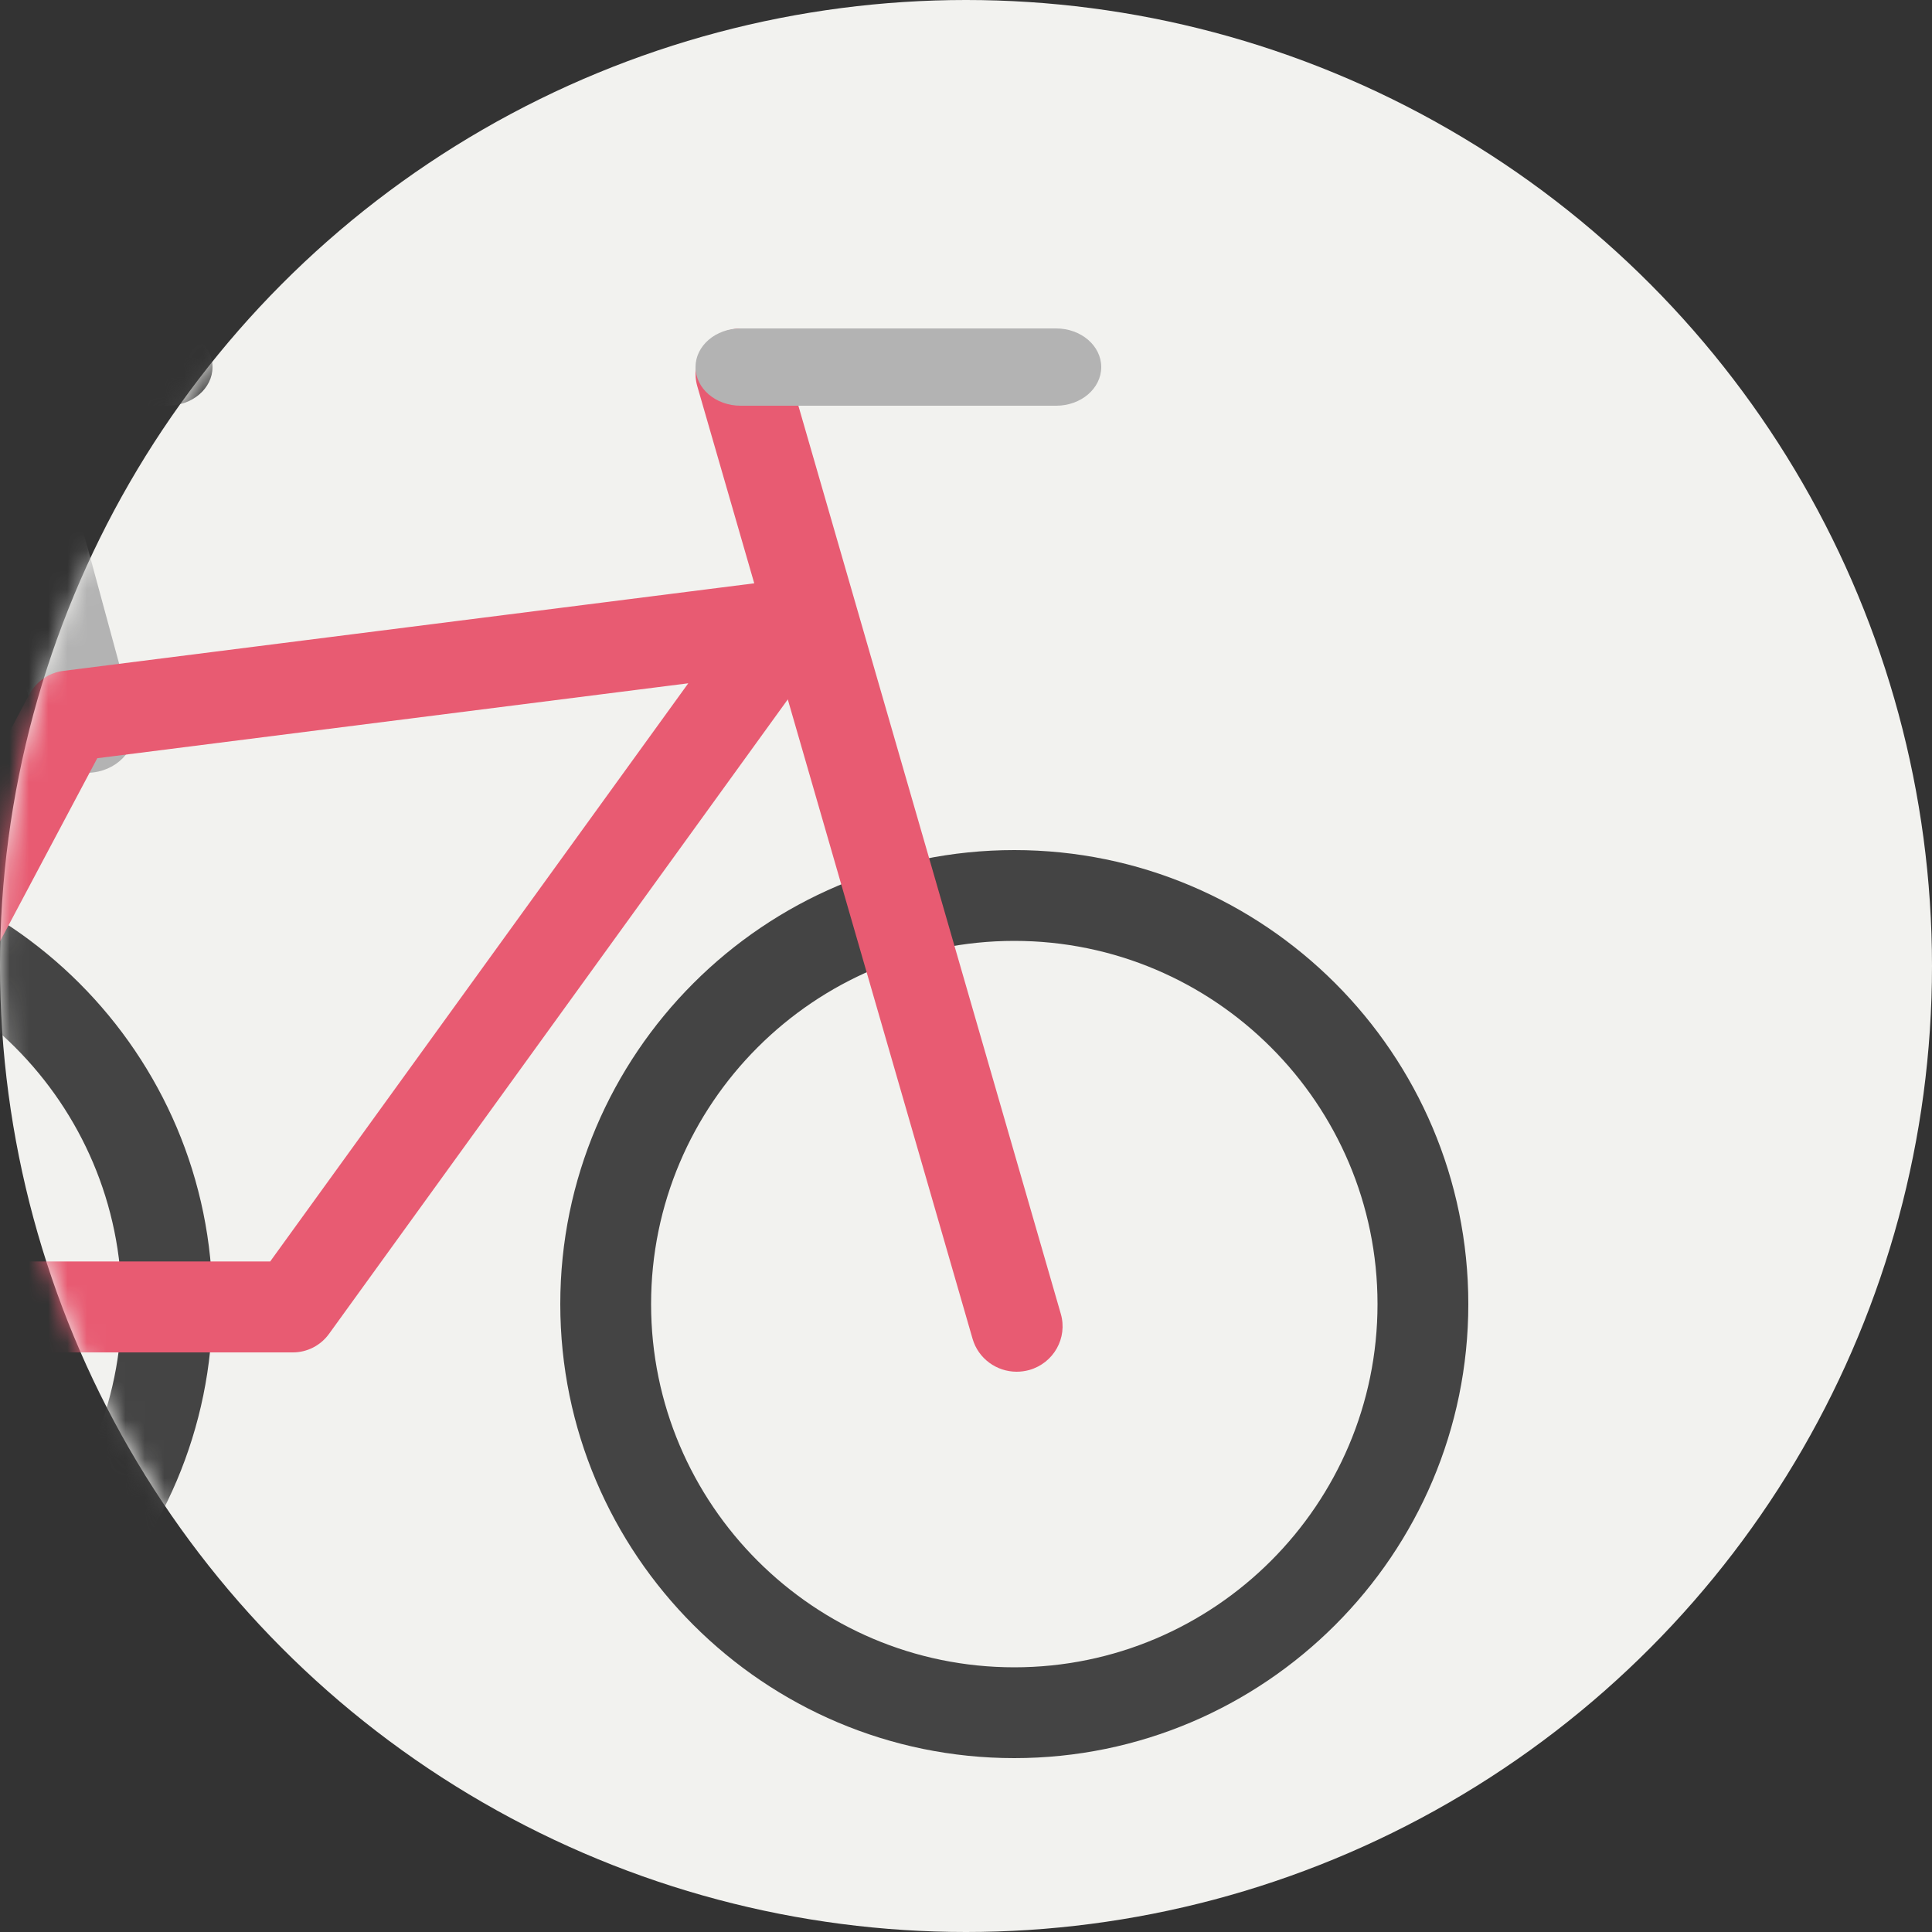 <?xml version="1.0" encoding="UTF-8"?>
<svg width="100px" height="100px" viewBox="0 0 100 100" version="1.1" xmlns="http://www.w3.org/2000/svg" xmlns:xlink="http://www.w3.org/1999/xlink">
    <rect x="0" y="0" width="100" height="100" fill="#333333" stroke="none"/>
    <!-- Generator: Sketch 49 (51002) - http://www.bohemiancoding.com/sketch -->
    <title>Page 1</title>
    <desc>Created with Sketch.</desc>
    <defs>
        <circle id="path-1" cx="50" cy="50" r="50"></circle>
    </defs>
    <g id="Page-1" stroke="none" stroke-width="1" fill="none" fill-rule="evenodd">
        <g id="Activity-Tracker" transform="translate(-145, -815)">
            <g id="Group" transform="translate(120, 717)">
                <g id="Page-1" transform="translate(25, 98)">
                    <mask id="mask-2" fill="white">
                        <use xlink:href="#path-1"></use>
                    </mask>
                    <use id="Mask" fill="#F2F2EF" xlink:href="#path-1"></use>
                    <g id="bike" mask="url(#mask-2)" fill-rule="nonzero">
                        <g transform="translate(-36, 17)" id="Shape">
                            <path d="M40.497,23 C39.377,23 38.359,22.303 38.076,21.258 L33.076,2.861 C32.739,1.628 33.554,0.379 34.895,0.071 C36.233,-0.243 37.59,0.514 37.924,1.744 L42.924,20.142 C43.261,21.375 42.446,22.624 41.105,22.932 C40.903,22.979 40.698,23 40.497,23 Z" fill="#B3B3B3"></path>
                            <path d="M88.5,74 C75.543,74 65,63.457 65,50.5 C65,37.543 75.543,27 88.5,27 C101.457,27 112,37.543 112,50.5 C112,63.457 101.457,74 88.5,74 Z M88.5,31.7 C78.134,31.7 69.7,40.134 69.7,50.5 C69.7,60.866 78.134,69.3 88.5,69.3 C98.866,69.3 107.3,60.866 107.3,50.5 C107.3,40.134 98.866,31.7 88.5,31.7 Z" fill="#444444"></path>
                            <path d="M23.5,74 C10.543,74 0,63.457 0,50.5 C0,37.543 10.543,27 23.5,27 C36.457,27 47,37.543 47,50.5 C47,63.457 36.457,74 23.5,74 Z M23.5,31.7 C13.134,31.7 4.7,40.134 4.7,50.5 C4.7,60.866 13.134,69.3 23.5,69.3 C33.866,69.3 42.3,60.866 42.3,50.5 C42.3,40.134 33.866,31.7 23.5,31.7 Z" fill="#444444"></path>
                            <path d="M44.667,4 L28.333,4 C27.044,4 26,3.105 26,2 C26,0.895 27.044,0 28.333,0 L44.667,0 C45.956,0 47,0.895 47,2 C47,3.105 45.956,4 44.667,4 Z" fill="#444444"></path>
                            <path d="M88.622,54 C87.59,54 86.639,53.328 86.34,52.296 L72.092,2.993 C71.732,1.745 72.463,0.447 73.724,0.09 C74.979,-0.263 76.298,0.453 76.66,1.702 L90.908,51.008 C91.268,52.253 90.537,53.553 89.276,53.911 C89.058,53.97 88.84,54 88.622,54 Z" fill="#E85B72"></path>
                            <path d="M51.16,53 L23.32,53 C22.504,53 21.747,52.566 21.328,51.853 C20.909,51.144 20.891,50.261 21.276,49.533 L37.516,18.945 C37.874,18.274 38.527,17.821 39.272,17.726 L76.392,13.021 C77.318,12.894 78.209,13.353 78.68,14.164 C79.149,14.974 79.099,15.989 78.551,16.746 L53.031,52.04 C52.594,52.644 51.898,53 51.16,53 Z M27.203,48.294 L49.984,48.294 L71.625,18.367 L41.035,22.245 L27.203,48.294 Z" fill="#E85B72"></path>
                            <path d="M90.667,4 L74.333,4 C73.044,4 72,3.105 72,2 C72,0.895 73.044,0 74.333,0 L90.667,0 C91.956,0 93,0.895 93,2 C93,3.105 91.956,4 90.667,4 Z" fill="#B3B3B3"></path>
                        </g>
                    </g>
                </g>
            </g>
        </g>
    </g>
</svg>